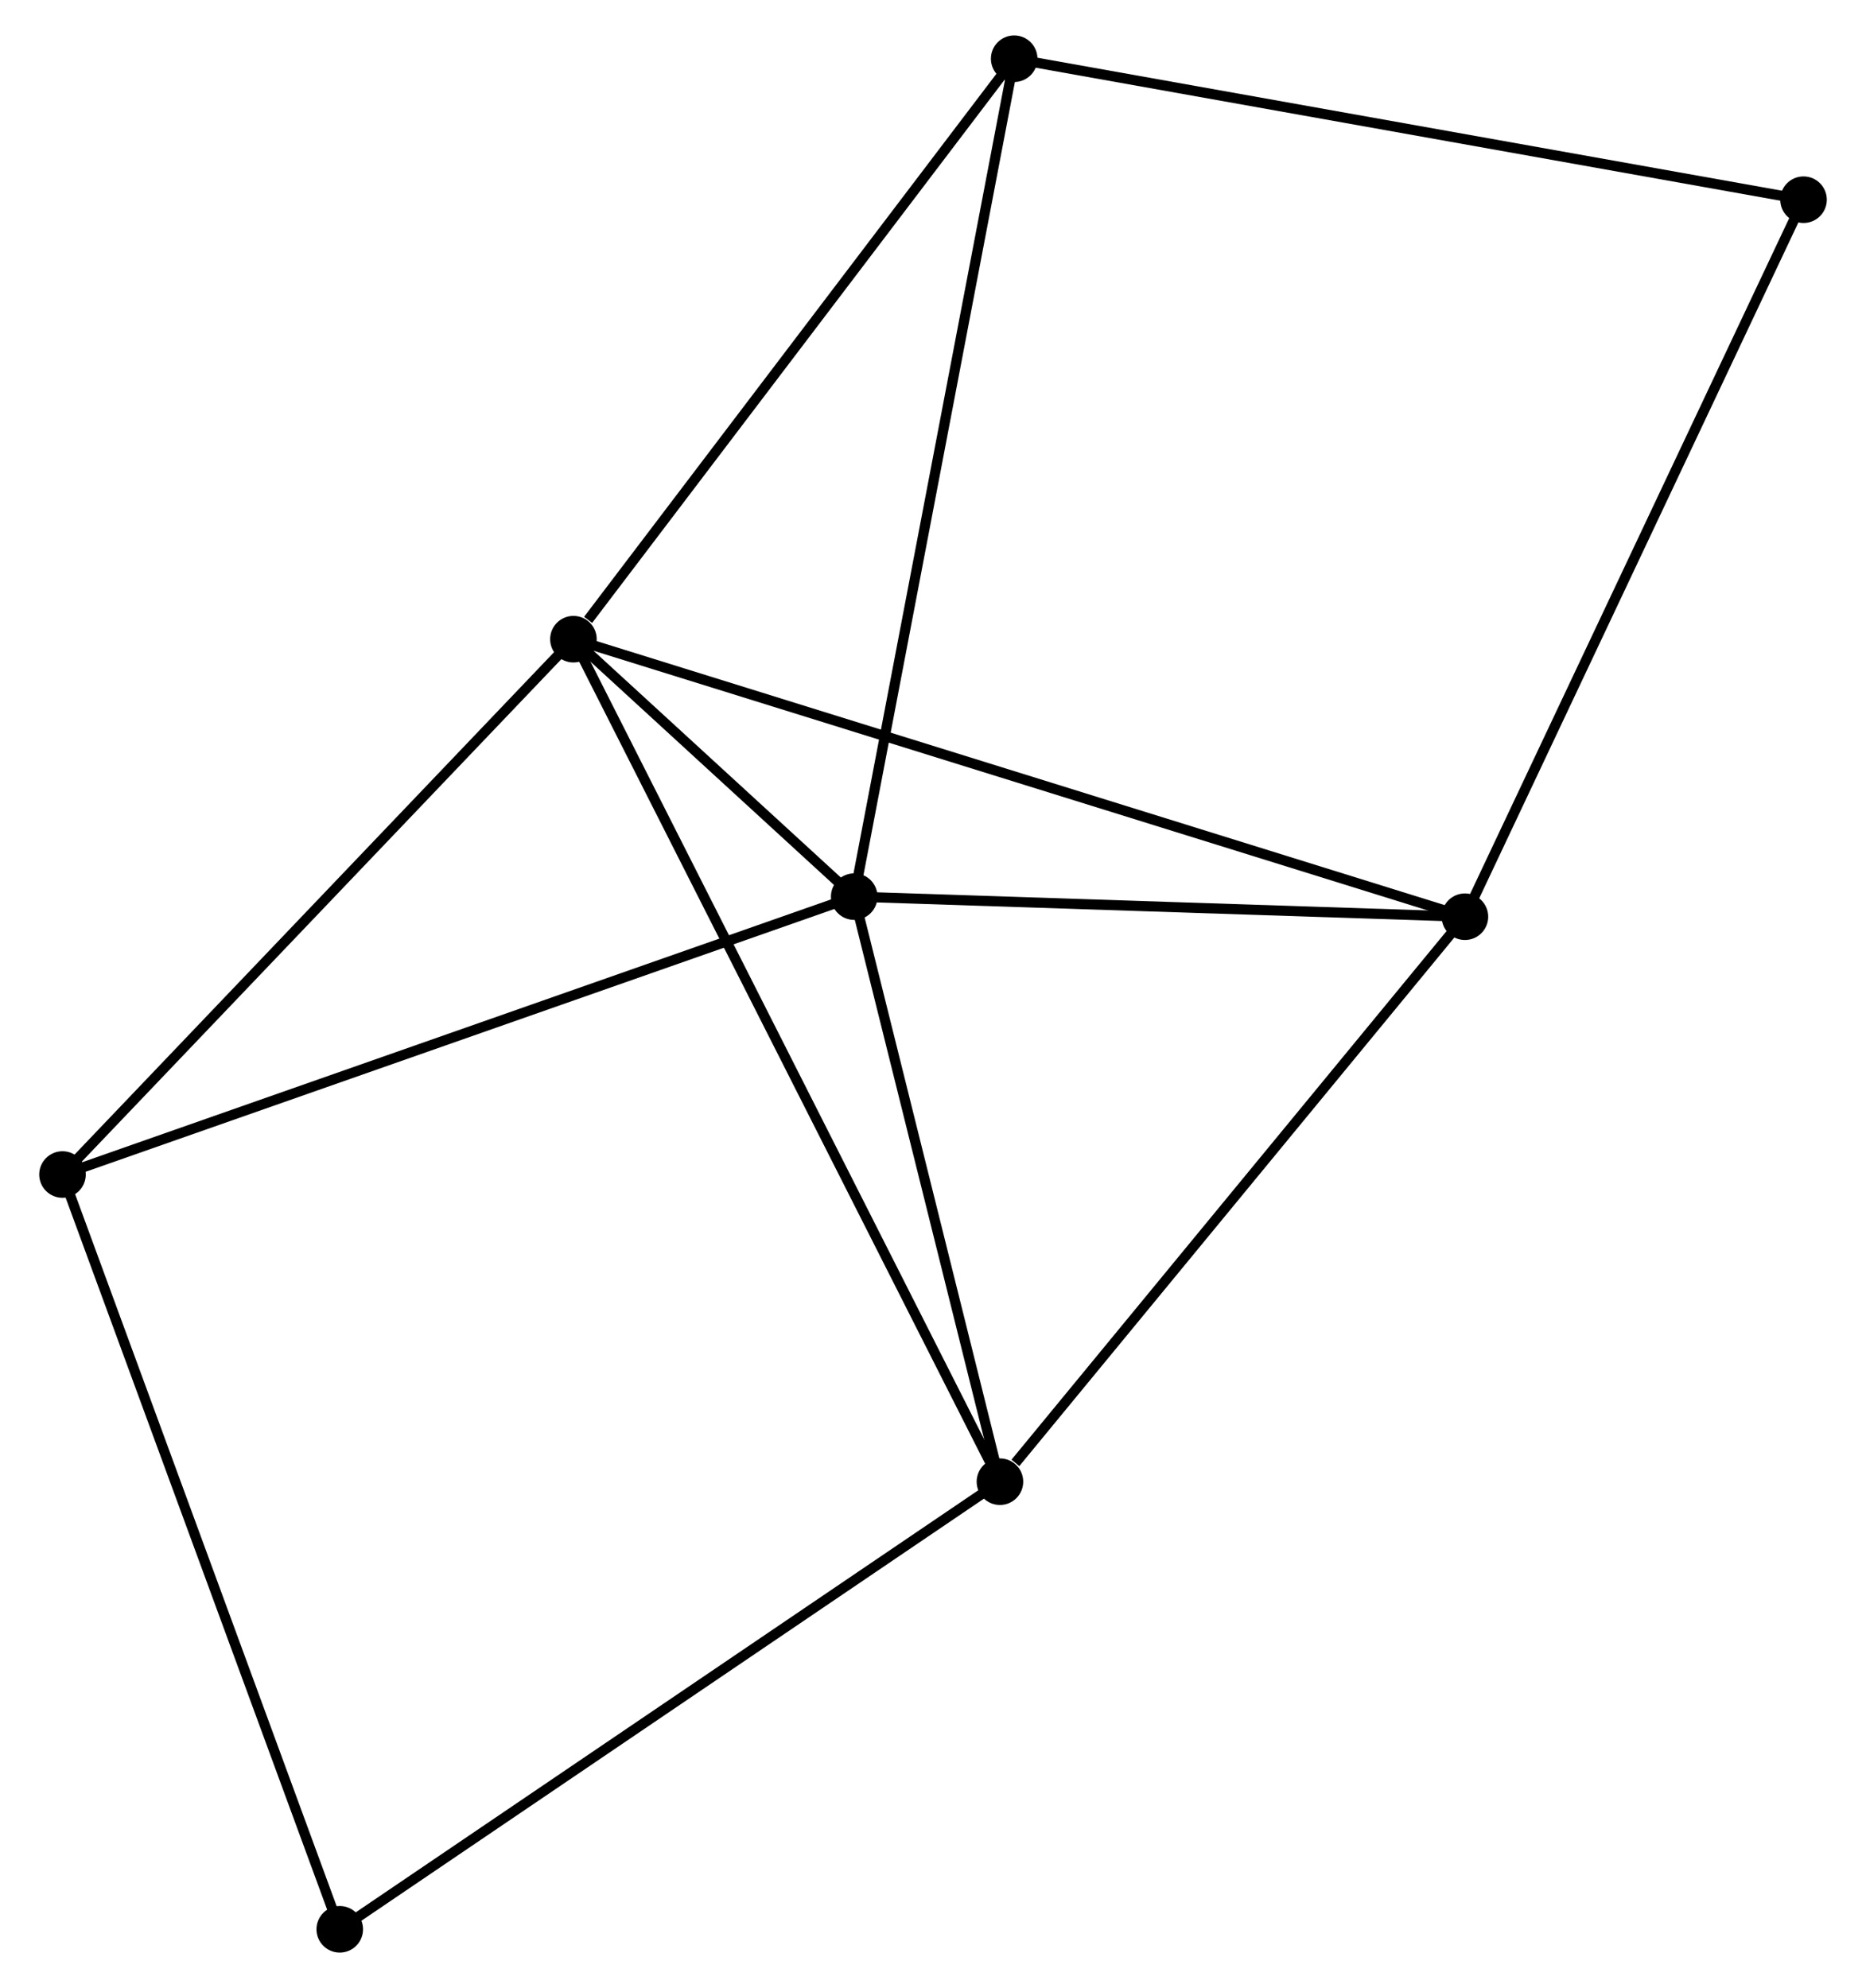 <?xml version="1.0" encoding="UTF-8" standalone="no"?>
<!DOCTYPE svg PUBLIC "-//W3C//DTD SVG 1.1//EN"
 "http://www.w3.org/Graphics/SVG/1.1/DTD/svg11.dtd">
<!-- Generated by graphviz version 2.36.0 (20140111.2315)
 -->
<!-- Title: %3 Pages: 1 -->
<svg width="184pt" height="196pt"
 viewBox="0.00 0.00 183.58 196.35" xmlns="http://www.w3.org/2000/svg" xmlns:xlink="http://www.w3.org/1999/xlink">
<g id="graph0" class="graph" transform="scale(1 1) rotate(0) translate(4 192.35)">
<title>%3</title>
<!-- 0 -->
<g id="node1" class="node"><title>0</title>
<ellipse fill="black" stroke="black" cx="52.271" cy="-129.22" rx="1.8" ry="1.8"/>
</g>
<!-- 1 -->
<g id="node2" class="node"><title>1</title>
<ellipse fill="black" stroke="black" cx="80.007" cy="-103.793" rx="1.8" ry="1.8"/>
</g>
<!-- 0&#45;&#45;1 -->
<g id="edge1" class="edge"><title>0&#45;&#45;1</title>
<path fill="none" stroke="black" d="M53.762,-127.853C58.623,-123.397 73.965,-109.332 78.641,-105.046"/>
</g>
<!-- 2 -->
<g id="node3" class="node"><title>2</title>
<ellipse fill="black" stroke="black" cx="94.402" cy="-46.009" rx="1.8" ry="1.8"/>
</g>
<!-- 0&#45;&#45;2 -->
<g id="edge2" class="edge"><title>0&#45;&#45;2</title>
<path fill="none" stroke="black" d="M53.151,-127.482C58.634,-116.653 88.058,-58.539 93.527,-47.738"/>
</g>
<!-- 3 -->
<g id="node4" class="node"><title>3</title>
<ellipse fill="black" stroke="black" cx="140.335" cy="-101.809" rx="1.8" ry="1.8"/>
</g>
<!-- 0&#45;&#45;3 -->
<g id="edge3" class="edge"><title>0&#45;&#45;3</title>
<path fill="none" stroke="black" d="M54.11,-128.648C65.571,-125.08 127.074,-105.937 138.505,-102.378"/>
</g>
<!-- 4 -->
<g id="node5" class="node"><title>4</title>
<ellipse fill="black" stroke="black" cx="1.8" cy="-76.347" rx="1.8" ry="1.8"/>
</g>
<!-- 0&#45;&#45;4 -->
<g id="edge4" class="edge"><title>0&#45;&#45;4</title>
<path fill="none" stroke="black" d="M51.023,-127.913C44.101,-120.662 10.465,-85.424 3.189,-77.802"/>
</g>
<!-- 5 -->
<g id="node6" class="node"><title>5</title>
<ellipse fill="black" stroke="black" cx="95.81" cy="-186.55" rx="1.8" ry="1.8"/>
</g>
<!-- 0&#45;&#45;5 -->
<g id="edge5" class="edge"><title>0&#45;&#45;5</title>
<path fill="none" stroke="black" d="M53.72,-131.128C60.448,-139.987 88.578,-177.027 94.651,-185.024"/>
</g>
<!-- 1&#45;&#45;2 -->
<g id="edge6" class="edge"><title>1&#45;&#45;2</title>
<path fill="none" stroke="black" d="M80.486,-101.871C82.672,-93.098 91.687,-56.908 93.906,-47.998"/>
</g>
<!-- 1&#45;&#45;3 -->
<g id="edge7" class="edge"><title>1&#45;&#45;3</title>
<path fill="none" stroke="black" d="M82.014,-103.727C91.174,-103.426 128.956,-102.183 138.258,-101.877"/>
</g>
<!-- 1&#45;&#45;4 -->
<g id="edge8" class="edge"><title>1&#45;&#45;4</title>
<path fill="none" stroke="black" d="M78.074,-103.115C67.254,-99.317 14.309,-80.737 3.666,-77.002"/>
</g>
<!-- 1&#45;&#45;5 -->
<g id="edge9" class="edge"><title>1&#45;&#45;5</title>
<path fill="none" stroke="black" d="M80.398,-105.839C82.584,-117.289 93.283,-173.314 95.433,-184.576"/>
</g>
<!-- 2&#45;&#45;3 -->
<g id="edge10" class="edge"><title>2&#45;&#45;3</title>
<path fill="none" stroke="black" d="M95.93,-47.866C103.028,-56.489 132.705,-92.541 139.112,-100.324"/>
</g>
<!-- 7 -->
<g id="node7" class="node"><title>7</title>
<ellipse fill="black" stroke="black" cx="29.188" cy="-1.8" rx="1.8" ry="1.8"/>
</g>
<!-- 2&#45;&#45;7 -->
<g id="edge11" class="edge"><title>2&#45;&#45;7</title>
<path fill="none" stroke="black" d="M92.79,-44.916C83.846,-38.853 40.383,-9.39 30.983,-3.017"/>
</g>
<!-- 6 -->
<g id="node8" class="node"><title>6</title>
<ellipse fill="black" stroke="black" cx="173.783" cy="-172.626" rx="1.8" ry="1.8"/>
</g>
<!-- 3&#45;&#45;6 -->
<g id="edge12" class="edge"><title>3&#45;&#45;6</title>
<path fill="none" stroke="black" d="M141.162,-103.56C145.789,-113.357 168.433,-161.3 172.985,-170.937"/>
</g>
<!-- 4&#45;&#45;7 -->
<g id="edge13" class="edge"><title>4&#45;&#45;7</title>
<path fill="none" stroke="black" d="M2.477,-74.504C6.266,-64.19 24.807,-13.723 28.534,-3.578"/>
</g>
<!-- 5&#45;&#45;6 -->
<g id="edge14" class="edge"><title>5&#45;&#45;6</title>
<path fill="none" stroke="black" d="M97.738,-186.206C108.525,-184.28 161.312,-174.853 171.923,-172.959"/>
</g>
</g>
</svg>
